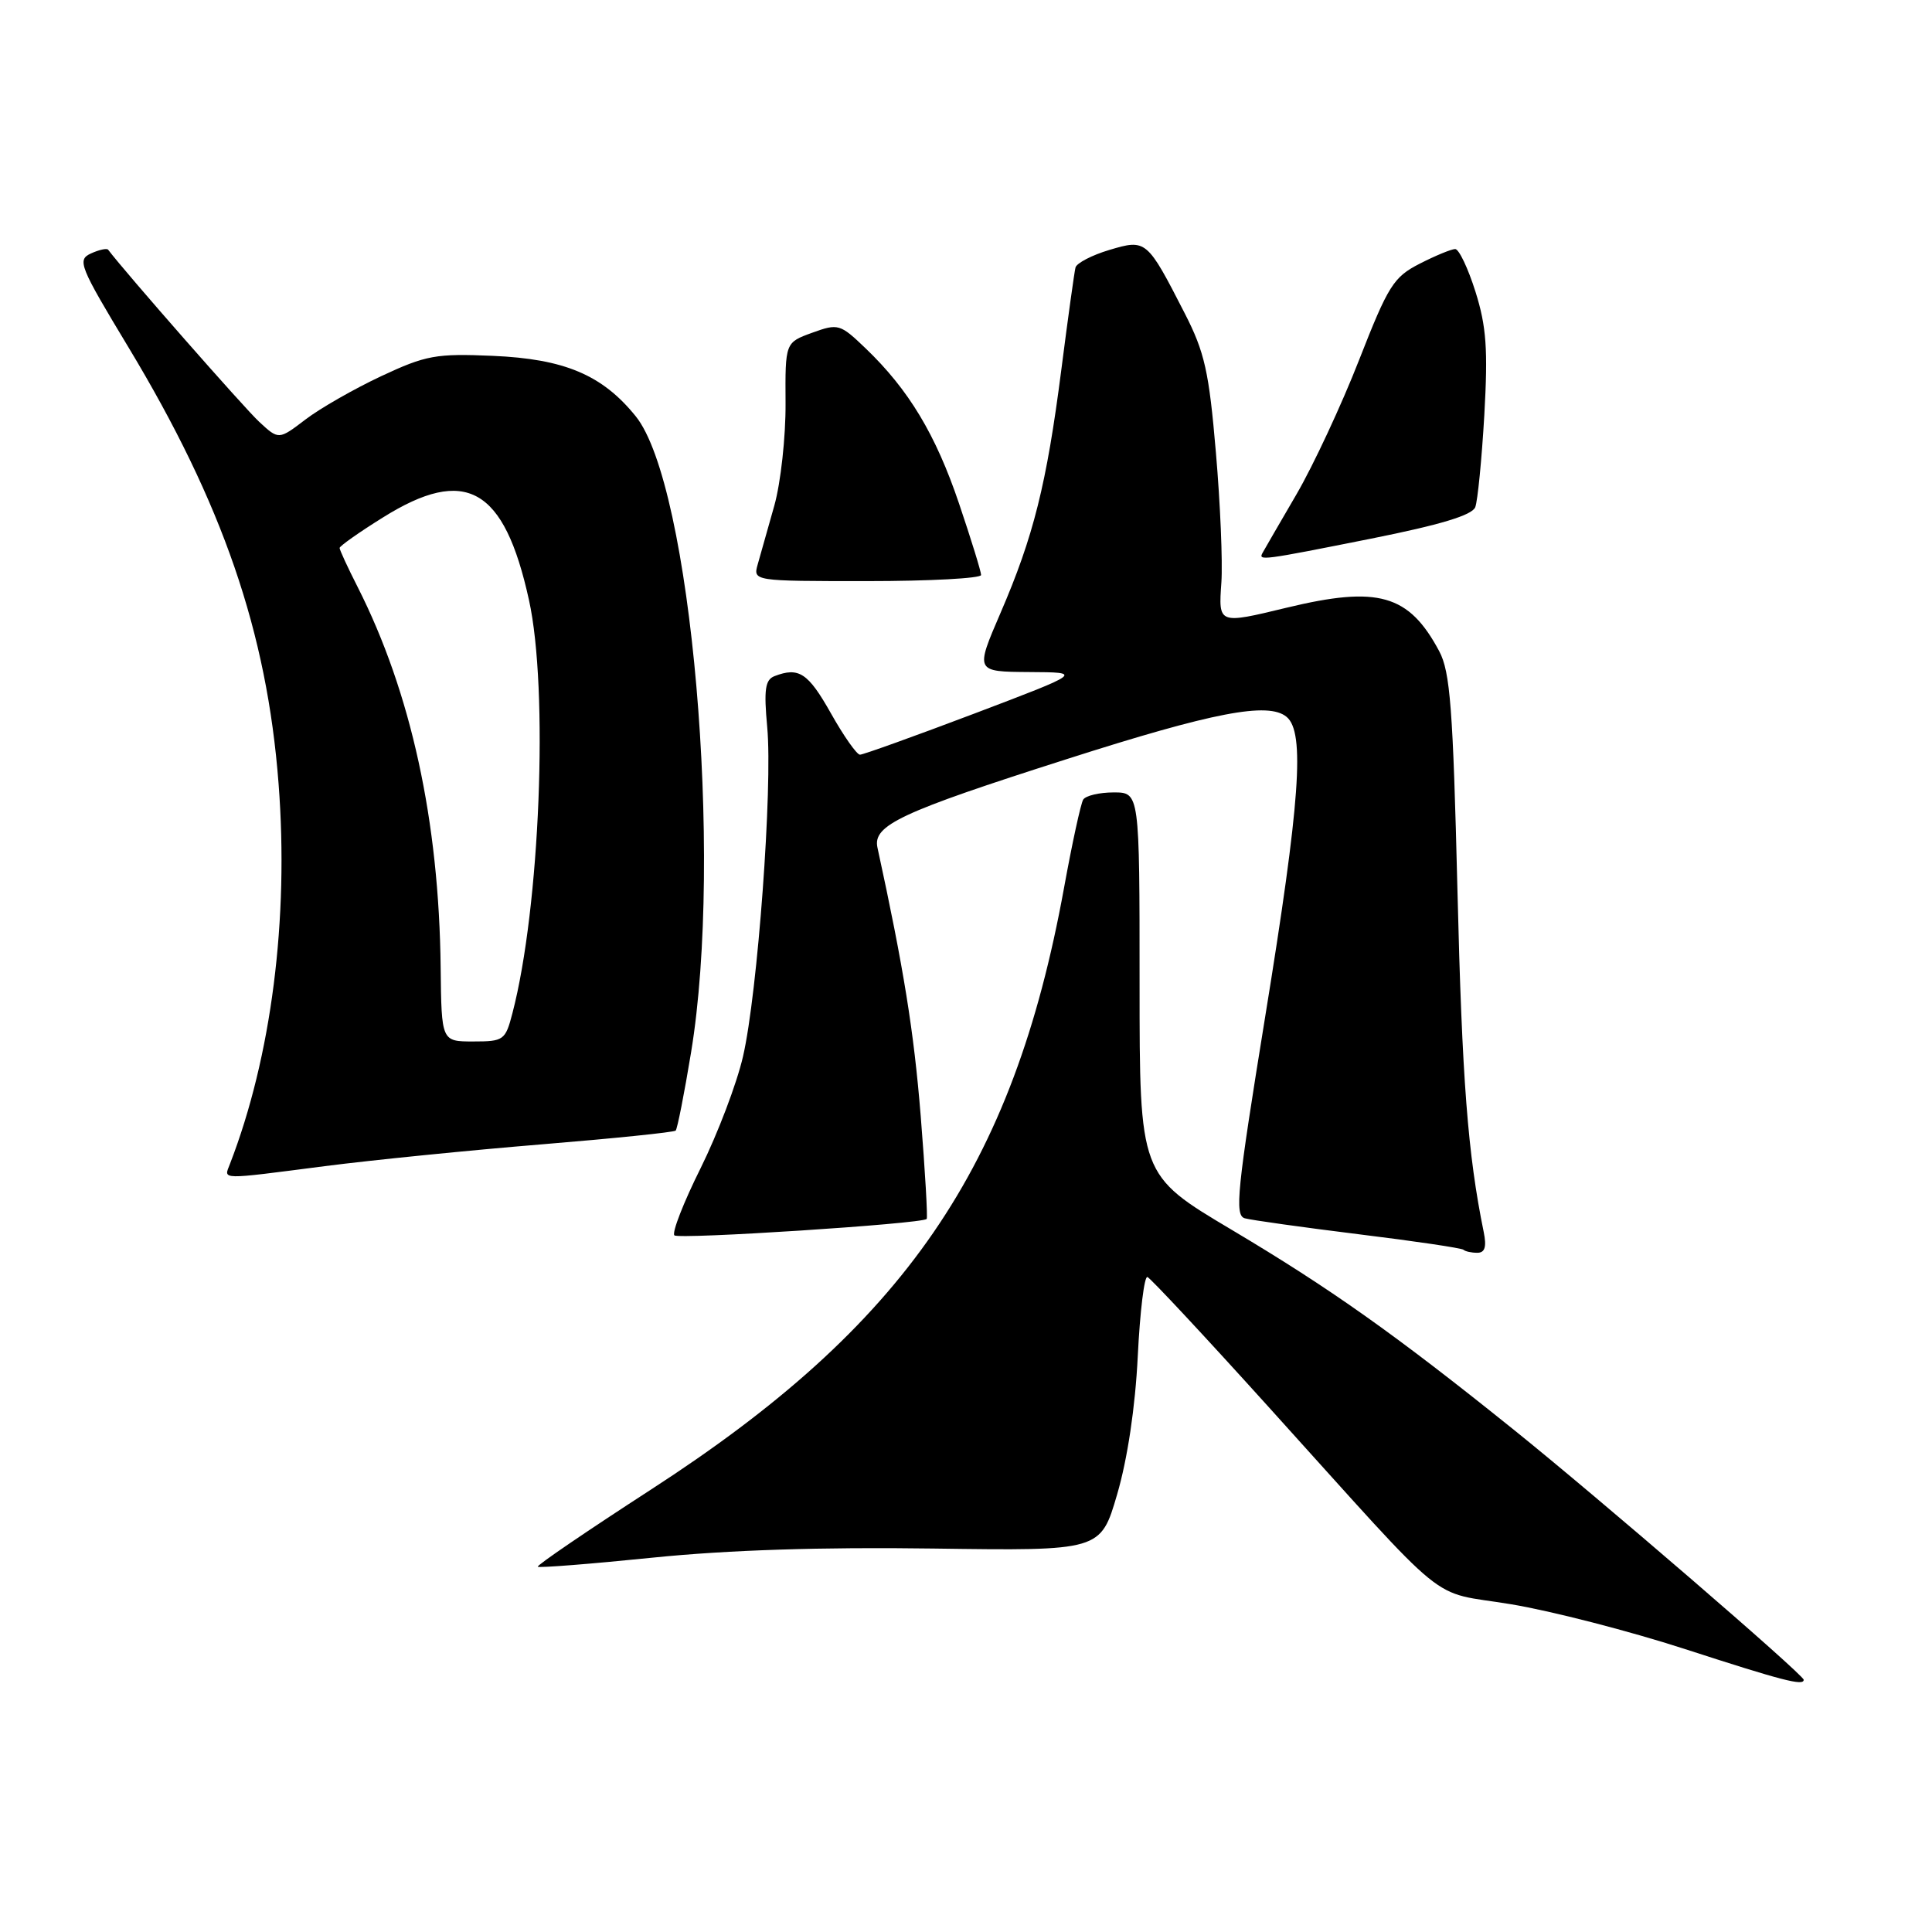 <?xml version="1.0" encoding="UTF-8" standalone="no"?>
<!DOCTYPE svg PUBLIC "-//W3C//DTD SVG 1.1//EN" "http://www.w3.org/Graphics/SVG/1.1/DTD/svg11.dtd" >
<svg xmlns="http://www.w3.org/2000/svg" xmlns:xlink="http://www.w3.org/1999/xlink" version="1.1" viewBox="0 0 256 256">
 <g >
 <path fill="currentColor"
d=" M 239.00 222.58 C 239.00 221.92 211.68 198.36 200.50 189.38 C 184.81 176.77 176.30 170.75 163.18 162.94 C 151.00 155.70 151.00 155.70 151.00 130.35 C 151.00 105.00 151.00 105.00 147.56 105.00 C 145.67 105.00 143.86 105.43 143.53 105.95 C 143.21 106.47 142.06 111.75 140.98 117.70 C 134.22 154.79 119.92 175.61 86.22 197.40 C 77.82 202.84 71.09 207.42 71.26 207.60 C 71.44 207.77 78.31 207.23 86.54 206.39 C 96.50 205.38 108.91 204.98 123.67 205.19 C 145.84 205.50 145.84 205.50 148.03 198.00 C 149.40 193.32 150.43 186.44 150.76 179.71 C 151.05 173.78 151.63 169.06 152.04 169.21 C 152.46 169.37 159.71 177.14 168.15 186.49 C 192.79 213.75 189.05 210.71 200.21 212.57 C 205.54 213.45 215.89 216.12 223.21 218.49 C 236.23 222.71 239.00 223.43 239.00 222.58 Z  M 196.60 163.25 C 194.49 152.93 193.73 143.10 193.12 118.00 C 192.53 93.84 192.16 89.01 190.70 86.28 C 186.68 78.75 182.61 77.60 170.50 80.52 C 161.40 82.72 161.45 82.73 161.84 77.16 C 162.02 74.49 161.70 66.74 161.11 59.92 C 160.20 49.25 159.63 46.68 156.98 41.51 C 151.98 31.75 151.88 31.66 146.99 33.12 C 144.68 33.81 142.67 34.86 142.51 35.44 C 142.36 36.02 141.51 42.12 140.63 49.00 C 138.68 64.16 136.95 71.09 132.56 81.25 C 129.22 89.00 129.22 89.00 136.36 89.05 C 143.50 89.09 143.50 89.09 129.11 94.55 C 121.19 97.55 114.37 100.00 113.95 100.00 C 113.53 100.00 111.79 97.53 110.09 94.50 C 107.08 89.16 105.85 88.35 102.63 89.59 C 101.39 90.07 101.20 91.36 101.66 96.34 C 102.40 104.30 100.39 131.62 98.45 140.00 C 97.63 143.57 95.10 150.22 92.84 154.78 C 90.57 159.33 89.01 163.34 89.36 163.69 C 89.92 164.25 122.08 162.17 122.79 161.52 C 122.94 161.38 122.59 155.24 122.00 147.88 C 121.09 136.64 119.75 128.32 116.27 112.32 C 115.62 109.35 119.27 107.64 141.34 100.59 C 160.77 94.37 168.06 92.97 170.48 94.99 C 172.94 97.02 172.28 106.21 167.64 134.74 C 163.91 157.73 163.57 161.04 164.94 161.43 C 165.80 161.67 172.57 162.62 180.00 163.54 C 187.43 164.45 193.69 165.38 193.92 165.60 C 194.15 165.82 194.97 166.00 195.75 166.00 C 196.76 166.00 197.00 165.22 196.60 163.25 Z  M 43.04 154.52 C 49.34 153.71 62.29 152.41 71.81 151.63 C 81.33 150.85 89.30 150.03 89.53 149.81 C 89.75 149.58 90.67 144.92 91.57 139.45 C 95.87 113.35 91.59 64.24 84.23 55.15 C 79.80 49.67 74.79 47.56 65.27 47.15 C 57.78 46.83 56.44 47.07 50.52 49.84 C 46.94 51.52 42.42 54.10 40.47 55.59 C 36.93 58.29 36.93 58.29 34.34 55.89 C 32.41 54.11 16.57 36.07 14.33 33.09 C 14.16 32.87 13.13 33.09 12.04 33.59 C 10.20 34.44 10.53 35.26 17.01 46.00 C 29.51 66.73 35.37 83.75 36.91 103.81 C 38.30 121.79 35.96 140.06 30.46 154.25 C 29.65 156.36 28.93 156.34 43.04 154.52 Z  M 130.00 76.19 C 130.00 75.74 128.69 71.49 127.08 66.73 C 123.98 57.56 120.40 51.62 114.69 46.15 C 111.32 42.92 111.07 42.84 107.62 44.09 C 104.04 45.39 104.04 45.39 104.09 53.44 C 104.12 57.87 103.45 63.98 102.60 67.00 C 101.75 70.03 100.76 73.51 100.41 74.75 C 99.77 77.00 99.77 77.00 114.88 77.00 C 123.20 77.00 130.00 76.63 130.00 76.19 Z  M 181.69 71.37 C 190.85 69.54 195.07 68.27 195.48 67.20 C 195.80 66.36 196.34 60.86 196.68 54.99 C 197.17 46.31 196.96 43.27 195.51 38.66 C 194.53 35.55 193.32 33.00 192.82 33.00 C 192.33 33.00 190.21 33.87 188.12 34.94 C 184.65 36.71 183.95 37.83 180.09 47.69 C 177.77 53.63 174.03 61.65 171.79 65.50 C 169.55 69.35 167.52 72.84 167.30 73.25 C 166.70 74.33 167.15 74.27 181.69 71.37 Z  M 58.39 128.25 C 58.18 108.78 54.47 91.77 47.39 77.78 C 46.07 75.19 45.00 72.86 45.00 72.61 C 45.00 72.36 47.57 70.54 50.72 68.58 C 61.71 61.70 66.81 64.58 70.09 79.50 C 72.71 91.36 71.55 120.28 67.90 134.25 C 66.97 137.84 66.74 138.00 62.71 138.00 C 58.50 138.00 58.50 138.00 58.39 128.25 Z "/>
</g>
</svg>